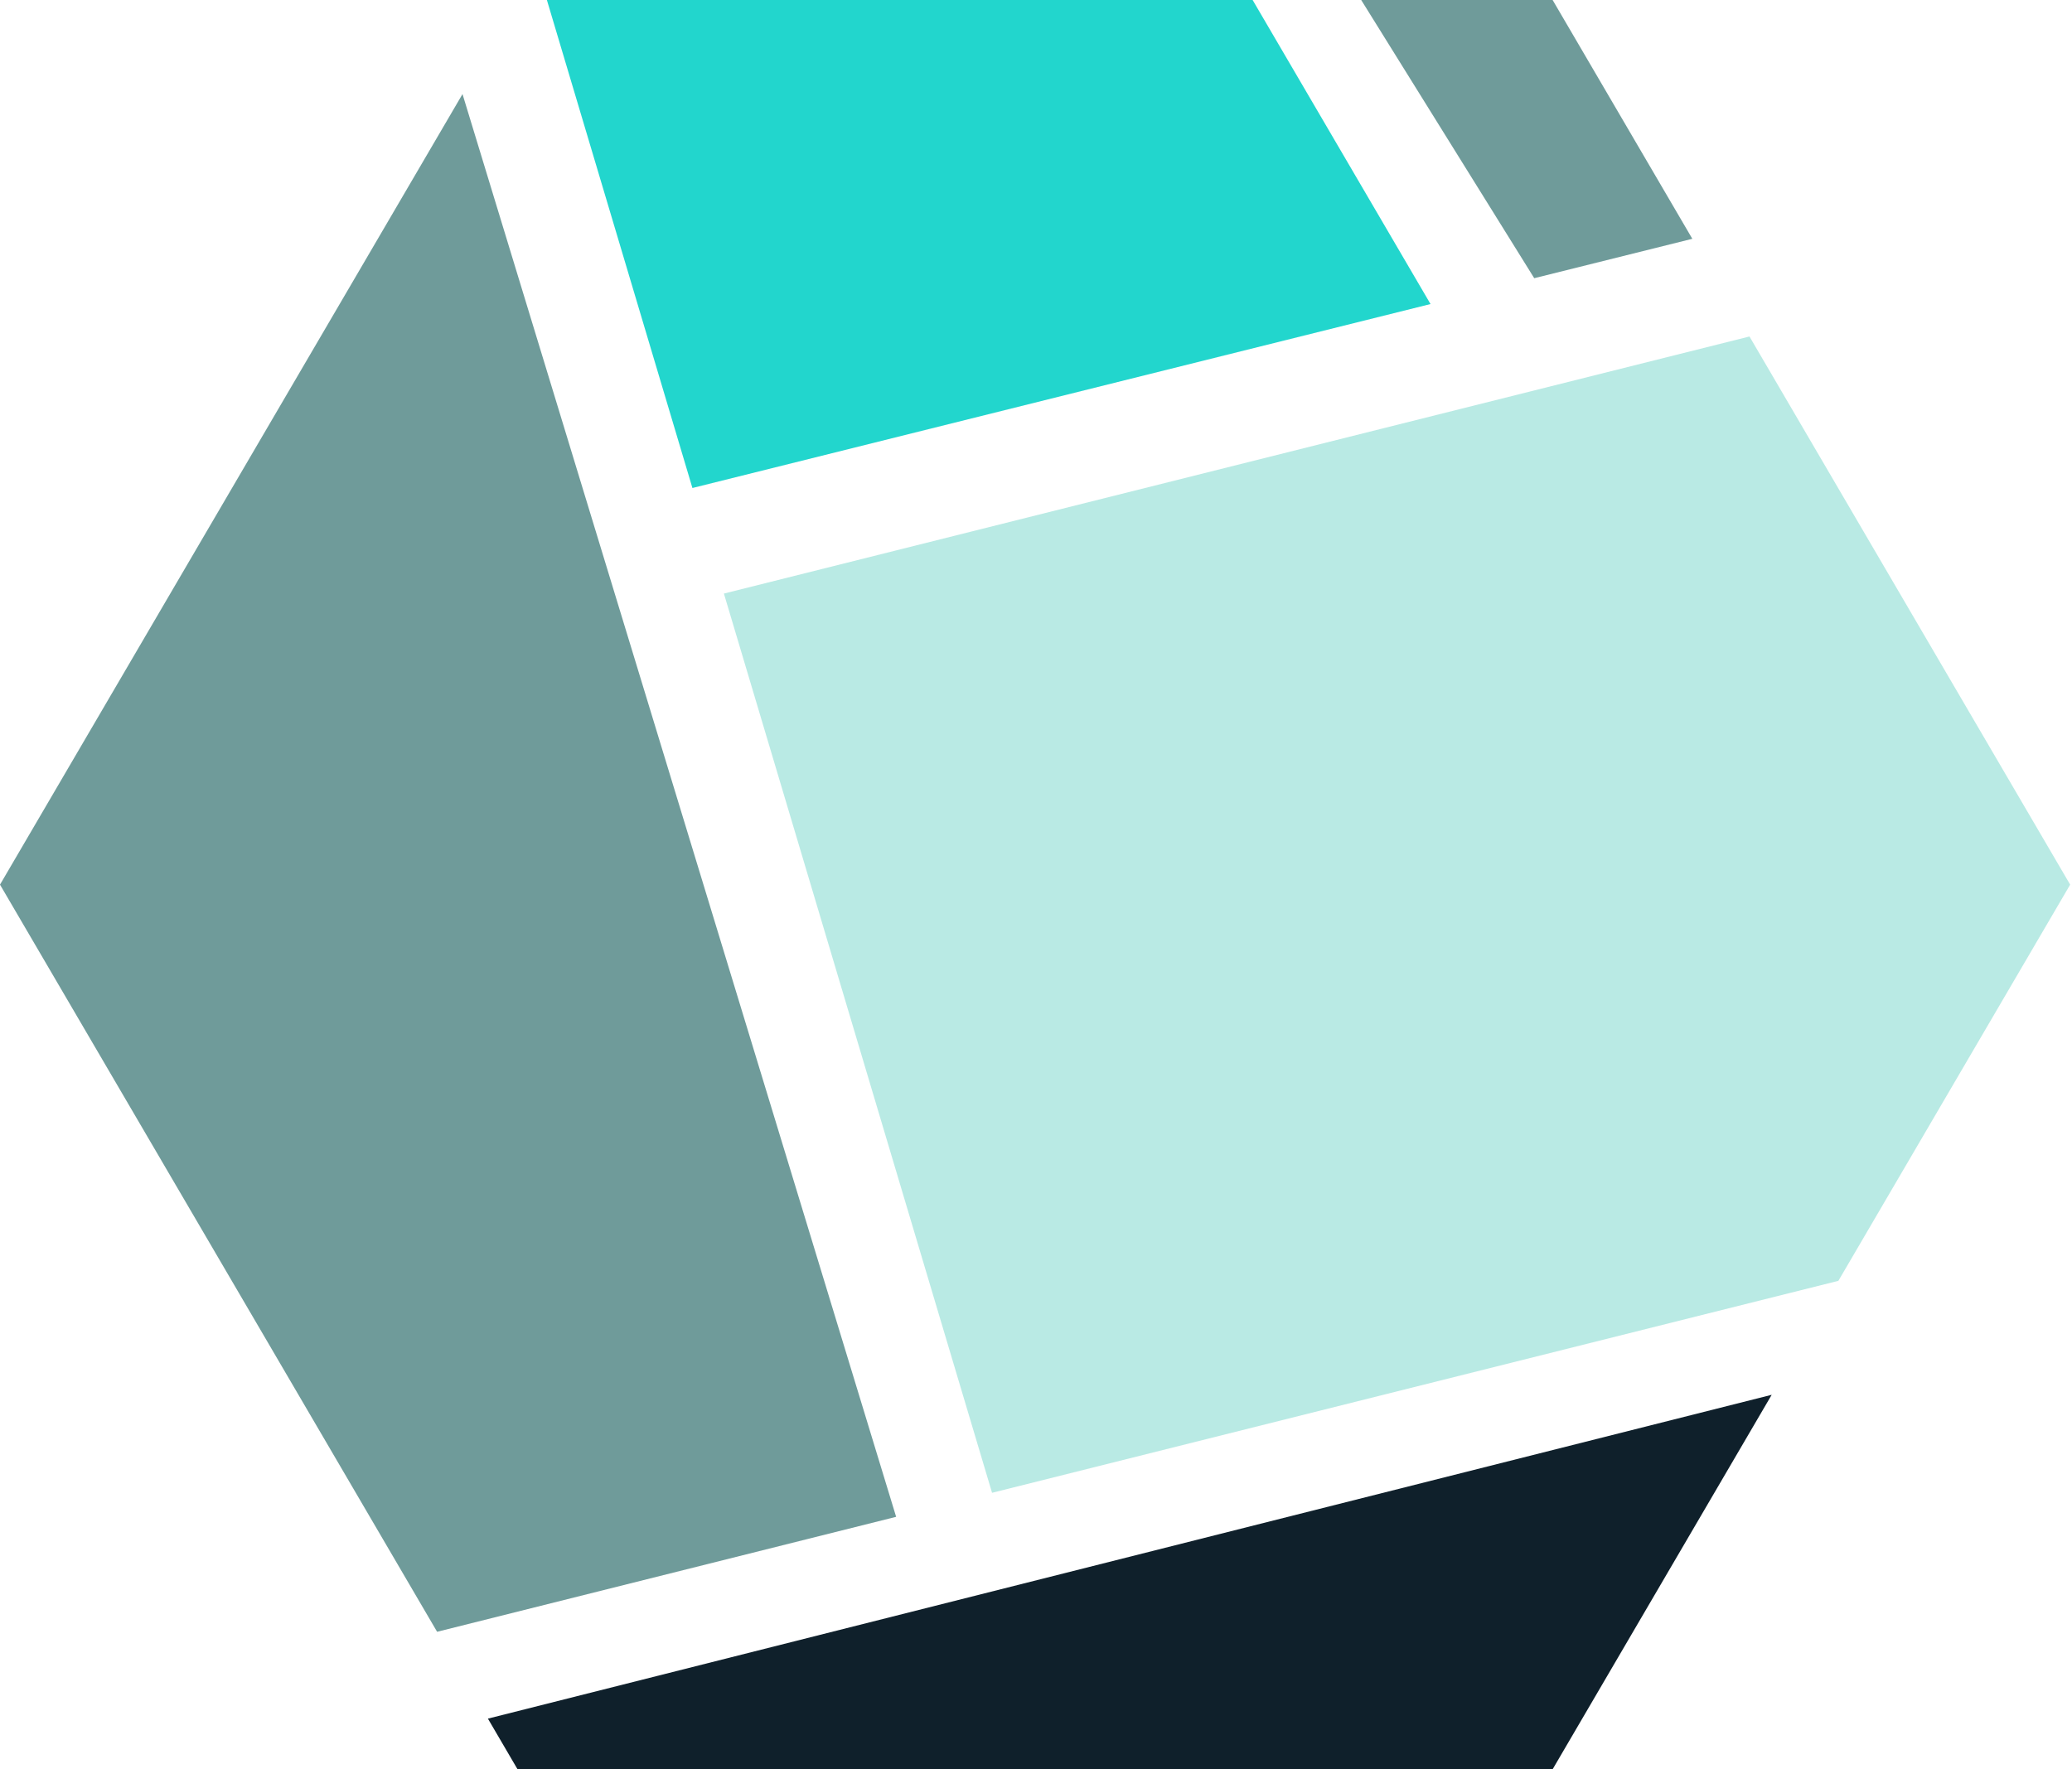 <svg width="665" height="568" viewBox="0 0 665 568" fill="none"
  xmlns="http://www.w3.org/2000/svg">
  <path d="M-1.04847e-05 284L140.287 523.861L287.613 486.952L148.439 30.2L-1.04847e-05 284Z" fill="#6F9B9A"/>
  <path d="M543.144 76.663L498.307 8.84969e-05L436.873 9.11823e-05L492.408 89.311L543.144 76.663Z" fill="#6F9B9A"/>
  <path d="M402.026 0L175.522 0L222.228 156.666L459.12 97.609L402.026 0Z" fill="#22D6CD"/>
  <path d="M664.41 284L590.02 411.19L318.395 479.24L232.333 190.557L561.488 108.024L664.41 284Z" fill="#B9EAE4"/>
  <path d="M166.102 568L498.306 568L568.619 447.779L156.591 551.738L166.102 568Z" fill="#0F202B"/>
</svg>
